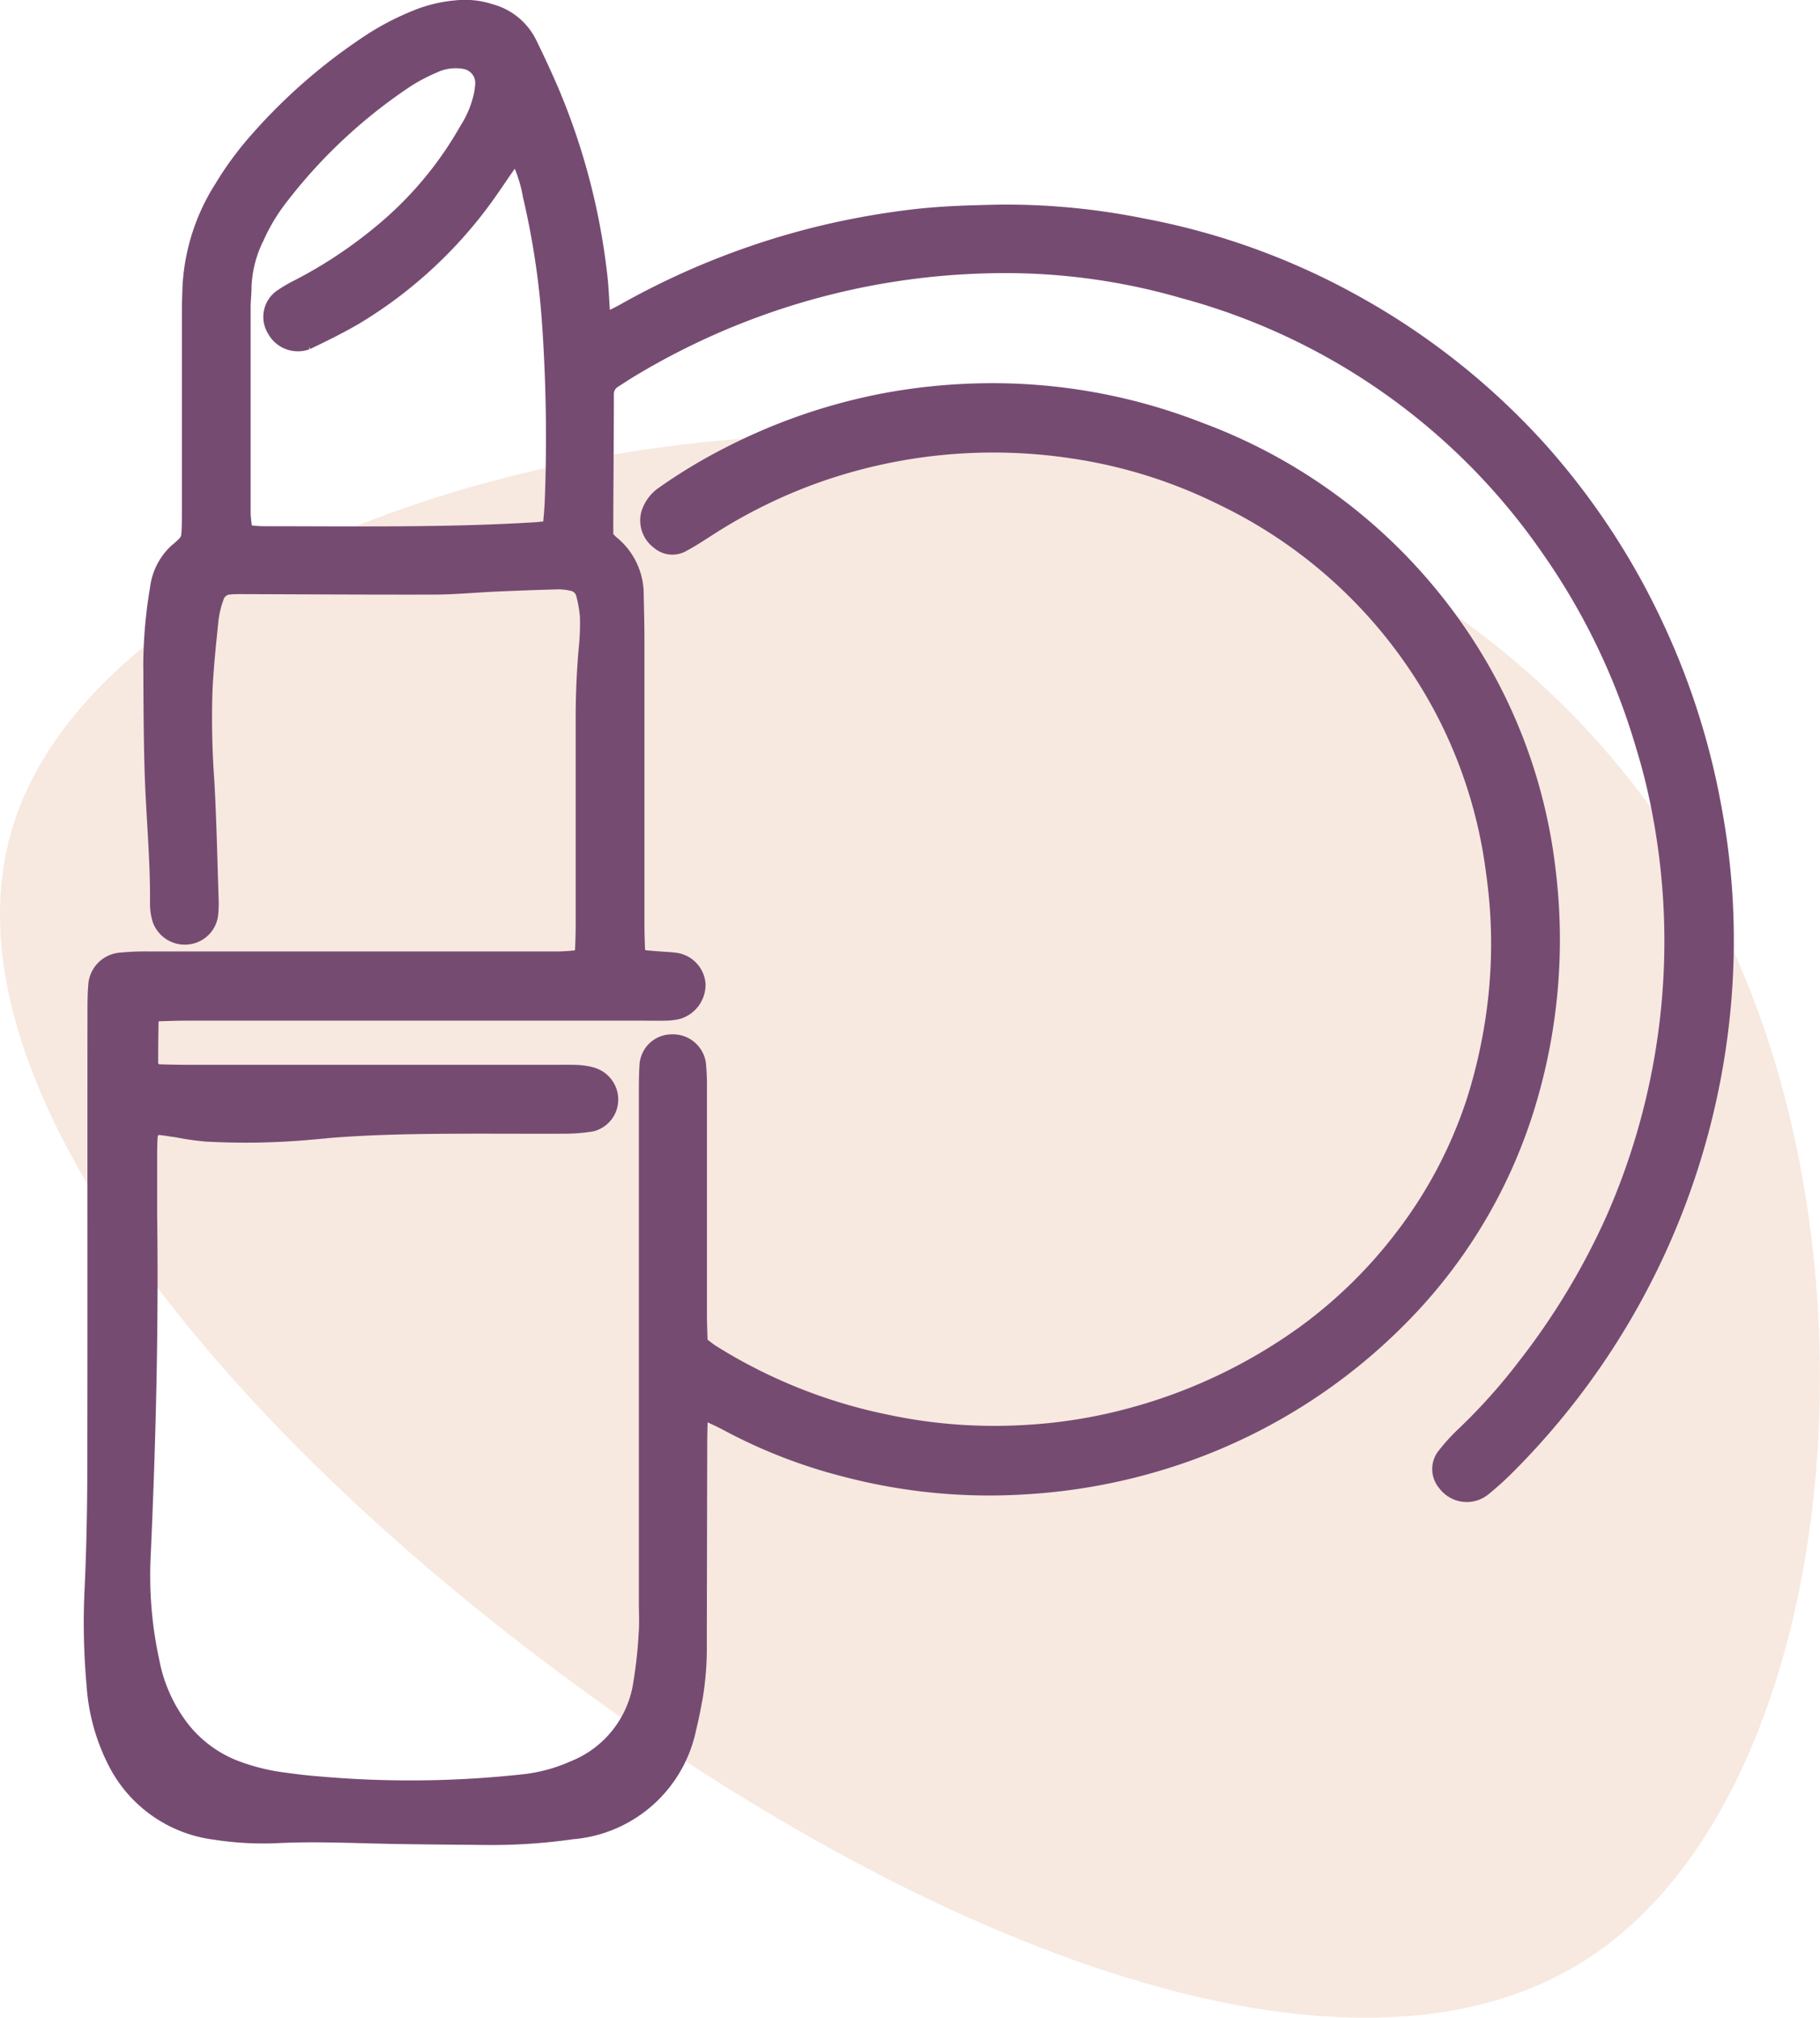 <svg xmlns="http://www.w3.org/2000/svg" width="59.697" height="66.158" viewBox="0 0 59.697 66.158"><g transform="translate(-12 -247.75)"><path d="M-7-31.019C-2.5-19.975-4.385-4.089-12.231,1S-33.93.464-45.458-8.012c-11.576-8.476-20.876-19.762-18.454-28S-47.3-49.472-34.8-48.94-11.456-42.11-7-31.019Z" transform="translate(76.298 310.977)" fill="rgba(228,181,150,0.3)"/><path d="M16.867,32.529a2.223,2.223,0,0,0,.181.194,2.155,2.155,0,0,1,.816,1.733c.013.5.024,1.008.024,1.511q0,4.63,0,9.259c0,.283.01.566.02.849a.288.288,0,0,0,.237.255c.156.017.313.027.469.04.188.015.378.019.564.047a.857.857,0,0,1,.714.771.917.917,0,0,1-.674.91,2.023,2.023,0,0,1-.374.043c-.283.007-.567,0-.851,0H3.156c-.315,0-.629.011-.944.021a.278.278,0,0,0-.261.224c-.008.471-.014.941-.012,1.412a.3.3,0,0,0,.32.275c.315.01.63.016.945.016h12c.252,0,.5-.007.756.006a2.153,2.153,0,0,1,.463.076.857.857,0,0,1,.542.488.825.825,0,0,1-.549,1.116,5.332,5.332,0,0,1-.844.073c-1.481.007-2.962-.01-4.443.007-1.323.016-2.645.056-3.963.193a23.723,23.723,0,0,1-3.4.059,8.939,8.939,0,0,1-.934-.133c-.187-.028-.373-.058-.561-.08-.206-.024-.342.106-.353.336-.009.189-.013.378-.013.567,0,.409,0,.819,0,1.228,0,.252,0,.5,0,.756.05,3.749-.046,7.494-.216,11.238a13.206,13.206,0,0,0,.29,3.378,5.161,5.161,0,0,0,1,2.217A4.093,4.093,0,0,0,4.8,72.926a6.98,6.98,0,0,0,1.464.361c.375.05.75.1,1.127.128a34.121,34.121,0,0,0,6.887-.076,5.477,5.477,0,0,0,1.539-.433,3.565,3.565,0,0,0,2.2-2.758A15.4,15.4,0,0,0,18.2,68.46c.025-.313.006-.63.006-.944q0-8.361,0-16.722c0-.315,0-.63.021-.944a.808.808,0,0,1,.813-.76.839.839,0,0,1,.865.711,7.442,7.442,0,0,1,.033.848q0,3.685,0,7.369c0,.313.015.626.023.958.133.1.25.2.38.285a17.273,17.273,0,0,0,5.758,2.3,16.972,16.972,0,0,0,4.417.343,16.751,16.751,0,0,0,3.632-.579,17.484,17.484,0,0,0,5.6-2.665,15.566,15.566,0,0,0,3.235-3.154,14.887,14.887,0,0,0,2.4-4.576,17.423,17.423,0,0,0,.664-3.135,16.567,16.567,0,0,0-.051-4.239,15.7,15.7,0,0,0-1.778-5.541,16.014,16.014,0,0,0-7.148-6.779,16.415,16.415,0,0,0-4.94-1.535,17.4,17.4,0,0,0-8.2.755,17.15,17.15,0,0,0-3.726,1.821c-.265.17-.529.343-.806.491a.678.678,0,0,1-.794-.078.869.869,0,0,1-.326-.922,1.229,1.229,0,0,1,.5-.663,17.466,17.466,0,0,1,2.1-1.265,18.939,18.939,0,0,1,5.068-1.761,19.291,19.291,0,0,1,3.284-.337,18.631,18.631,0,0,1,7.115,1.278,17.8,17.8,0,0,1,9.306,7.918,17.291,17.291,0,0,1,2.123,6.508,18.593,18.593,0,0,1-.571,7.389,16.885,16.885,0,0,1-4.3,7.336,18.632,18.632,0,0,1-6.78,4.357,19.116,19.116,0,0,1-5.526,1.147A18.566,18.566,0,0,1,24.8,63.12a17.156,17.156,0,0,1-3.954-1.527c-.221-.118-.45-.224-.681-.322-.042-.018-.113.032-.2.061-.006.3-.016.615-.017.928q-.008,3.259-.014,6.519a9.95,9.95,0,0,1-.131,1.788c-.063.34-.127.681-.212,1.016a4.252,4.252,0,0,1-3.821,3.4,18.472,18.472,0,0,1-2.827.187c-1.04-.01-2.079-.016-3.119-.036-1.229-.023-2.456-.083-3.685-.026A10.256,10.256,0,0,1,4.062,75,4.257,4.257,0,0,1,.789,72.707a6.489,6.489,0,0,1-.7-2.533,22.847,22.847,0,0,1-.07-3.019c.065-1.352.092-2.707.095-4.061.01-4.976,0-9.951.005-14.927,0-.314,0-.631.027-.943a.877.877,0,0,1,.79-.812,8.225,8.225,0,0,1,.942-.04q5.766,0,11.532,0c.63,0,1.26,0,1.891,0,.188,0,.377-.018.564-.034a.282.282,0,0,0,.246-.245c.011-.283.022-.566.022-.849q0-3.4,0-6.8,0-1.135.1-2.264a7.949,7.949,0,0,0,.039-1.037,4.117,4.117,0,0,0-.129-.74.48.48,0,0,0-.4-.355A1.9,1.9,0,0,0,15.281,34q-.992.027-1.982.071c-.661.029-1.321.093-1.981.1-2.142.006-4.285-.009-6.427-.015-.126,0-.252,0-.377.014a.478.478,0,0,0-.418.335,3.216,3.216,0,0,0-.177.732c-.081.783-.165,1.567-.2,2.352a28.528,28.528,0,0,0,.06,2.926c.075,1.32.1,2.643.145,3.965a3.482,3.482,0,0,1-.013.377.84.84,0,0,1-.517.727.867.867,0,0,1-1.15-.514,1.845,1.845,0,0,1-.074-.558c.013-1.419-.13-2.831-.175-4.247-.037-1.2-.038-2.393-.045-3.589a15.3,15.3,0,0,1,.218-2.443A1.988,1.988,0,0,1,2.8,32.991a2.653,2.653,0,0,0,.278-.253.481.481,0,0,0,.116-.25c.021-.25.022-.5.022-.755q0-3.259,0-6.519c0-.315.01-.63.023-.944a6.683,6.683,0,0,1,1.046-3.2,10.663,10.663,0,0,1,1.178-1.593,18.274,18.274,0,0,1,3.783-3.258,8.727,8.727,0,0,1,1.605-.794,4.6,4.6,0,0,1,1.2-.247,2.648,2.648,0,0,1,1.027.123,1.99,1.99,0,0,1,1.282,1.041c.249.509.49,1.022.713,1.542a21.787,21.787,0,0,1,1.6,6.1c.047.406.058.816.089,1.224a.2.2,0,0,0,.287.134c.141-.069.282-.139.419-.215a25.343,25.343,0,0,1,6.3-2.508,26.043,26.043,0,0,1,3.249-.587c.942-.107,1.884-.13,2.829-.148a22.571,22.571,0,0,1,4.6.444,23.068,23.068,0,0,1,6.988,2.52,23.463,23.463,0,0,1,6.044,4.789,23.739,23.739,0,0,1,3.877,5.9,24.148,24.148,0,0,1,1.855,5.834,23.624,23.624,0,0,1,.333,6.3A24.49,24.49,0,0,1,46.5,62.967a10.349,10.349,0,0,1-.838.763.876.876,0,0,1-1.259-.165.72.72,0,0,1-.05-.876,5.938,5.938,0,0,1,.626-.7A19.047,19.047,0,0,0,47,59.741a23.383,23.383,0,0,0,2.883-4.752,22.424,22.424,0,0,0,1.042-2.834,22.547,22.547,0,0,0,.541-10.469,19.708,19.708,0,0,0-.558-2.293,21.978,21.978,0,0,0-3.089-6.443,21.307,21.307,0,0,0-12.015-8.494,21,21,0,0,0-6.444-.818,23.765,23.765,0,0,0-11.658,3.4c-.189.114-.373.234-.558.355a.523.523,0,0,0-.259.471c0,.157,0,.315,0,.472q-.009,1.795-.019,3.59C16.866,32.12,16.867,32.307,16.867,32.529ZM13.984,20.074c-.085.051-.185.079-.234.145-.206.278-.394.569-.593.853a14.527,14.527,0,0,1-4.5,4.248c-.513.3-1.053.565-1.592.823a.866.866,0,0,1-1.054-.4.8.8,0,0,1,.225-1.089,4.718,4.718,0,0,1,.571-.331,15.018,15.018,0,0,0,2.671-1.771,12.026,12.026,0,0,0,2.842-3.378,3.479,3.479,0,0,0,.469-1.129,2.6,2.6,0,0,0,.049-.372.715.715,0,0,0-.6-.734,1.682,1.682,0,0,0-1.013.136,6.2,6.2,0,0,0-.836.433,17.243,17.243,0,0,0-4.141,3.832,6.393,6.393,0,0,0-.833,1.369A3.947,3.947,0,0,0,5,24.344c0,.22-.029.44-.029.66q0,3.354,0,6.707c0,.156.021.312.037.468a.3.3,0,0,0,.262.229c.125.009.251.022.377.021,2.961,0,5.922.051,8.881-.128.094-.006.188-.014.282-.024a.278.278,0,0,0,.258-.23c.02-.219.039-.438.049-.658a54.13,54.13,0,0,0-.081-5.759,26.153,26.153,0,0,0-.638-4.292A4.587,4.587,0,0,0,13.984,20.074Z" transform="translate(15 232.825)" fill="#764b72" stroke="#764b72" stroke-width="0.5"/></g></svg>